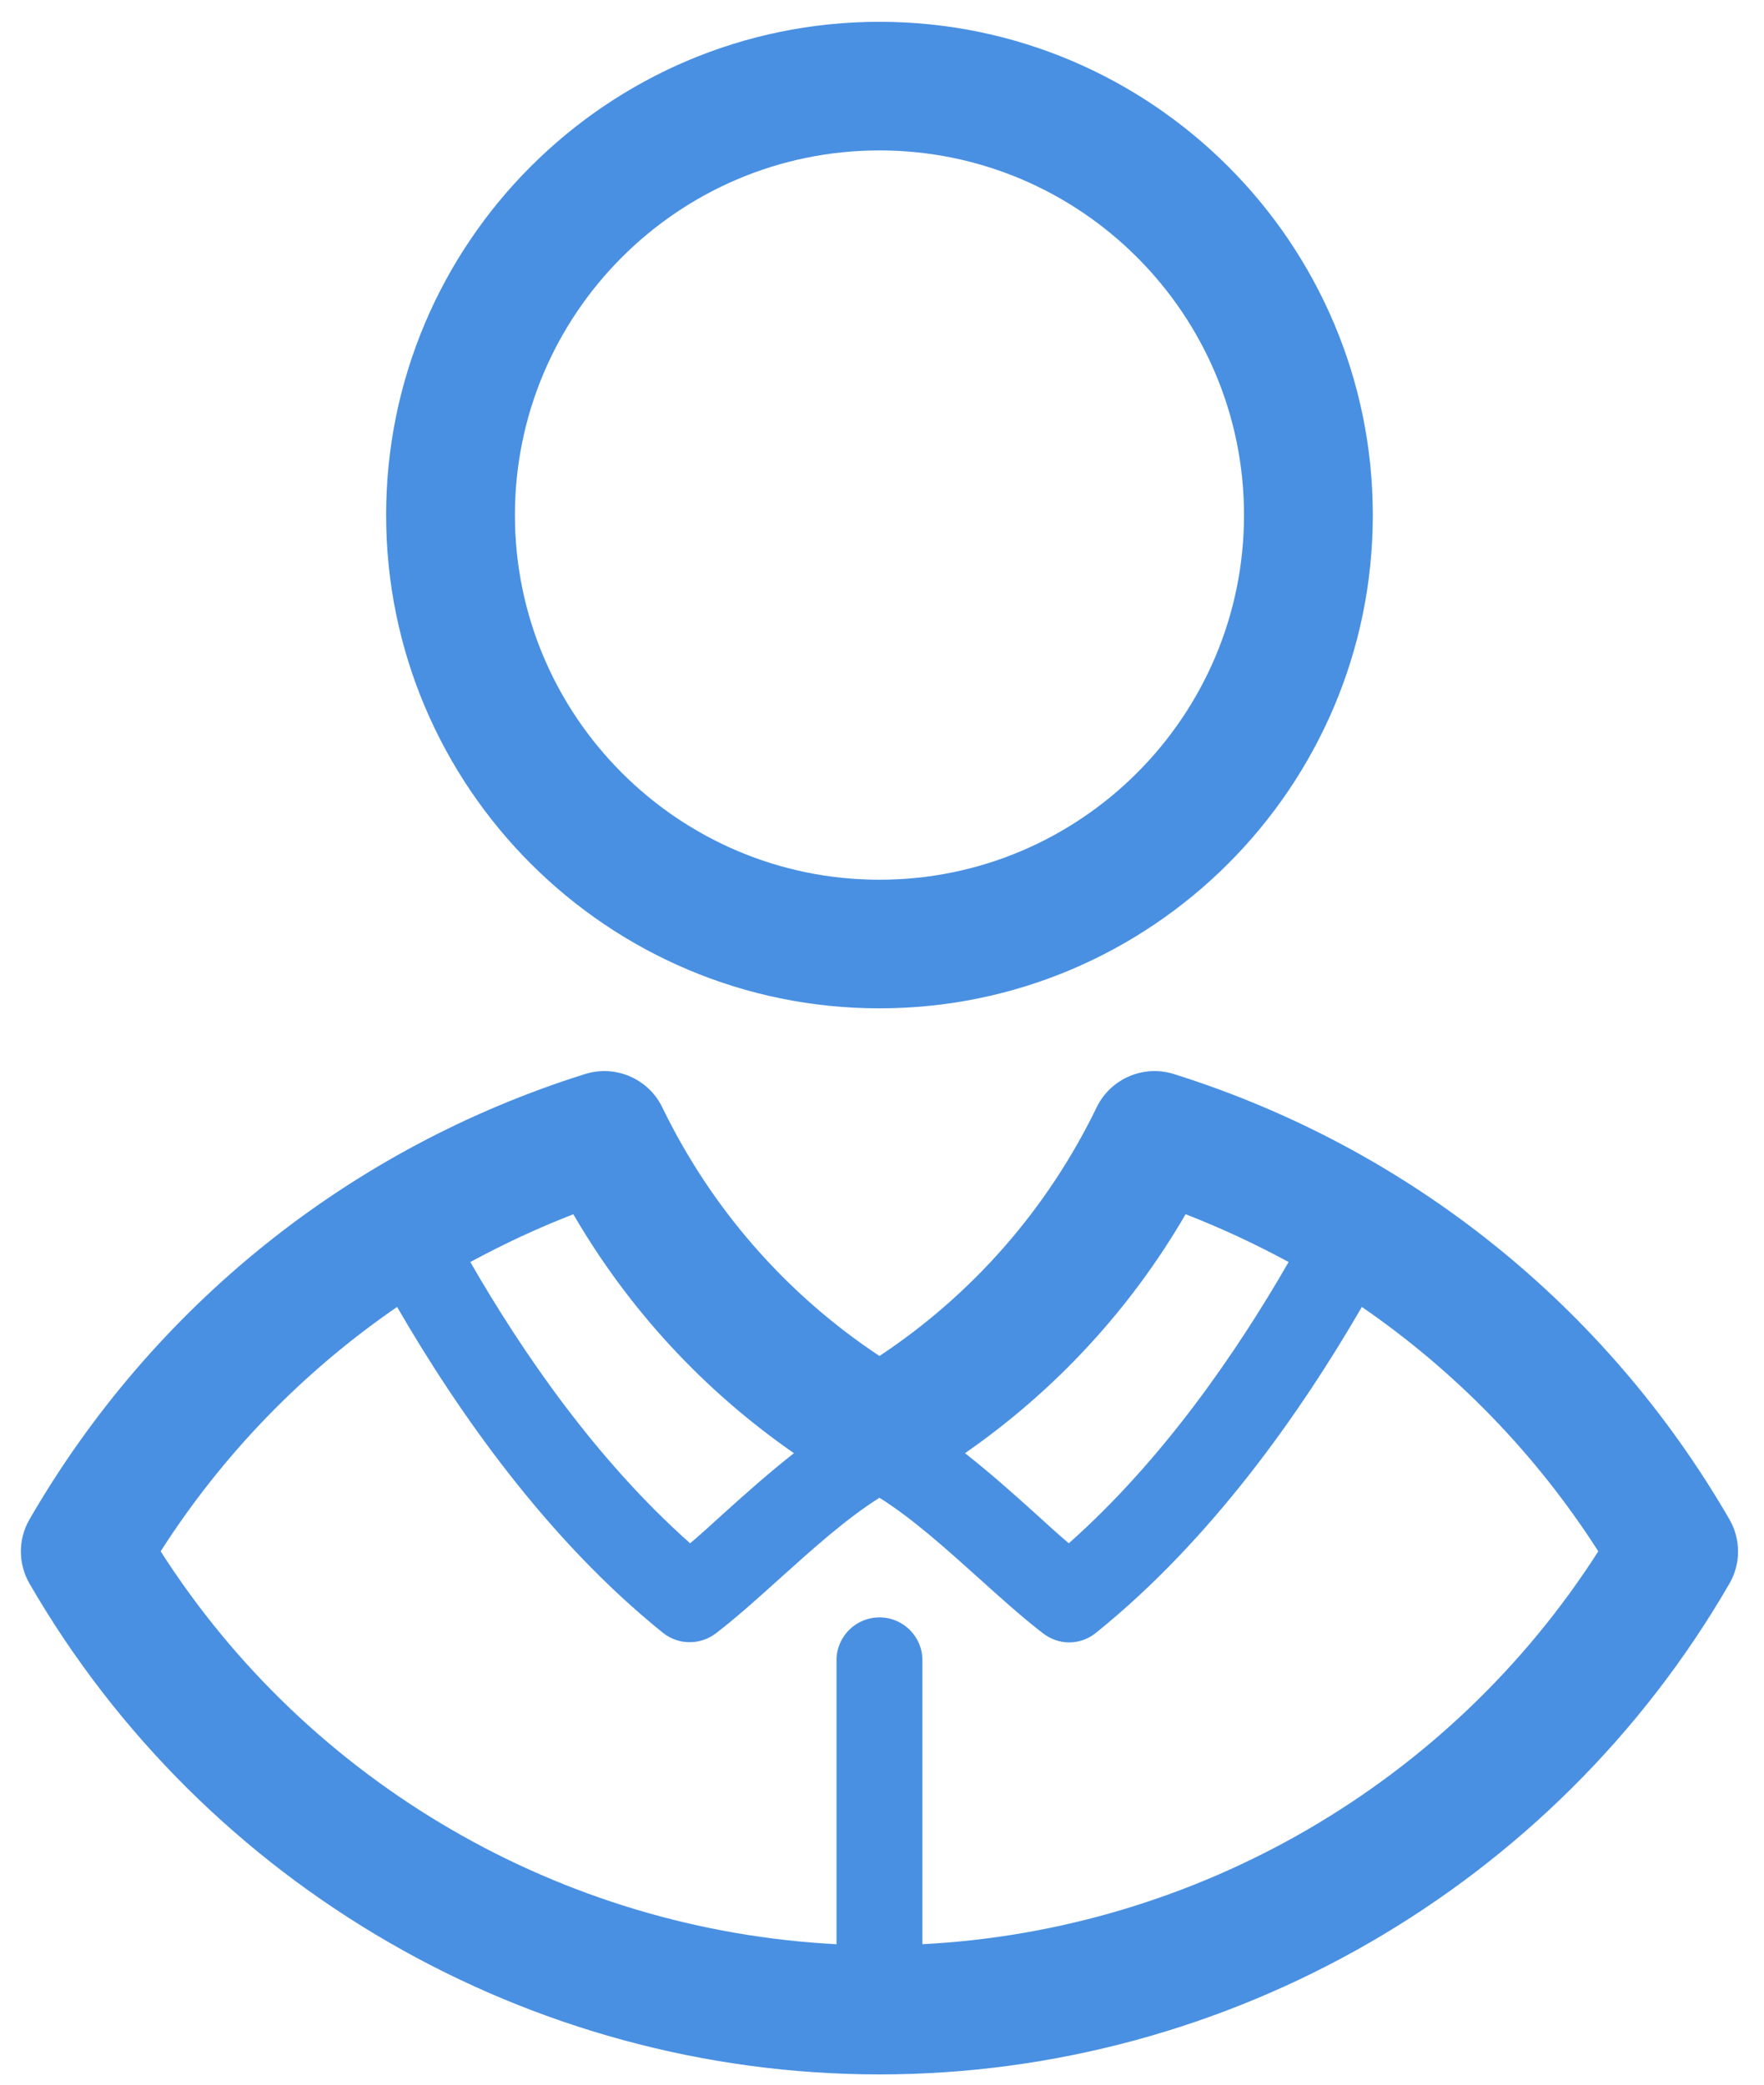 <?xml version="1.0" encoding="UTF-8" standalone="no"?>
<svg width="55px" height="65px" viewBox="0 0 55 65" version="1.1" xmlns="http://www.w3.org/2000/svg" xmlns:xlink="http://www.w3.org/1999/xlink" xmlns:sketch="http://www.bohemiancoding.com/sketch/ns">
    <!-- Generator: Sketch 3.0.4 (8054) - http://www.bohemiancoding.com/sketch -->
    <title>Fill 94 + Fill 95</title>
    <desc>Created with Sketch.</desc>
    <defs></defs>
    <g id="Page-1" stroke="none" stroke-width="1" fill="none" fill-rule="evenodd" sketch:type="MSPage">
        <g id="60_free_icons_by_yegor_shustov" sketch:type="MSLayerGroup" transform="translate(-165, -1672)" fill="#4990E2">
            <g id="Fill-94-+-Fill-95" transform="translate(166, 1673)" sketch:type="MSShapeGroup">
                <path d="M26.421,3.69 C32.688,3.69 37.787,8.79 37.787,15.06 C37.787,21.33 32.688,26.43 26.421,26.43 C20.154,26.43 15.055,21.33 15.055,15.06 C15.055,8.79 20.154,3.69 26.421,3.69 L26.421,3.69 Z M26.421,30.44 C34.902,30.44 41.803,23.54 41.803,15.06 C41.803,6.58 34.902,-0.32 26.421,-0.32 C17.939,-0.32 11.039,6.58 11.039,15.06 C11.039,23.54 17.939,30.44 26.421,30.44 L26.421,30.44 Z" id="Fill-94"></path>
                <path d="M27.76,59.62 L27.76,50.76 C27.76,50.03 27.16,49.43 26.421,49.43 C25.682,49.43 25.082,50.03 25.082,50.76 L25.082,59.62 C16.528,59.18 8.636,54.61 4.009,47.37 C5.947,44.34 8.459,41.76 11.381,39.75 C13.285,43.04 16.067,47.01 19.669,49.91 C20.153,50.3 20.841,50.3 21.33,49.92 C21.993,49.41 22.644,48.82 23.332,48.2 C24.345,47.29 25.387,46.35 26.421,45.7 C27.455,46.35 28.497,47.29 29.51,48.2 C30.198,48.82 30.849,49.41 31.512,49.92 C31.753,50.11 32.043,50.21 32.334,50.21 C32.631,50.21 32.928,50.11 33.173,49.91 C36.774,47.01 39.557,43.04 41.461,39.75 C44.383,41.76 46.895,44.34 48.833,47.37 C44.206,54.61 36.313,59.18 27.76,59.62 L27.76,59.62 Z M23.754,44.31 C22.991,44.91 22.258,45.56 21.539,46.21 C21.188,46.53 20.848,46.84 20.518,47.12 C17.598,44.53 15.293,41.18 13.664,38.35 C14.697,37.79 15.768,37.29 16.876,36.86 C18.602,39.83 20.944,42.36 23.754,44.31 L23.754,44.31 Z M35.966,36.86 C37.074,37.29 38.145,37.79 39.178,38.35 C37.549,41.18 35.244,44.53 32.324,47.12 C31.994,46.84 31.653,46.53 31.303,46.21 C30.584,45.56 29.851,44.91 29.088,44.31 C31.897,42.36 34.24,39.83 35.966,36.86 L35.966,36.86 Z M52.92,46.37 C49.073,39.72 42.924,34.79 35.605,32.49 C34.658,32.19 33.631,32.63 33.196,33.52 C31.66,36.69 29.331,39.35 26.421,41.28 C23.511,39.35 21.182,36.69 19.646,33.52 C19.211,32.63 18.186,32.19 17.236,32.49 C9.918,34.79 3.769,39.72 -0.078,46.37 C-0.439,46.99 -0.439,47.76 -0.078,48.38 C5.382,57.82 15.536,63.68 26.421,63.68 C37.306,63.68 47.46,57.82 52.92,48.38 C53.281,47.76 53.281,46.99 52.92,46.37 L52.92,46.37 Z" id="Fill-95"></path>
            </g>
        </g>
    </g>
</svg>